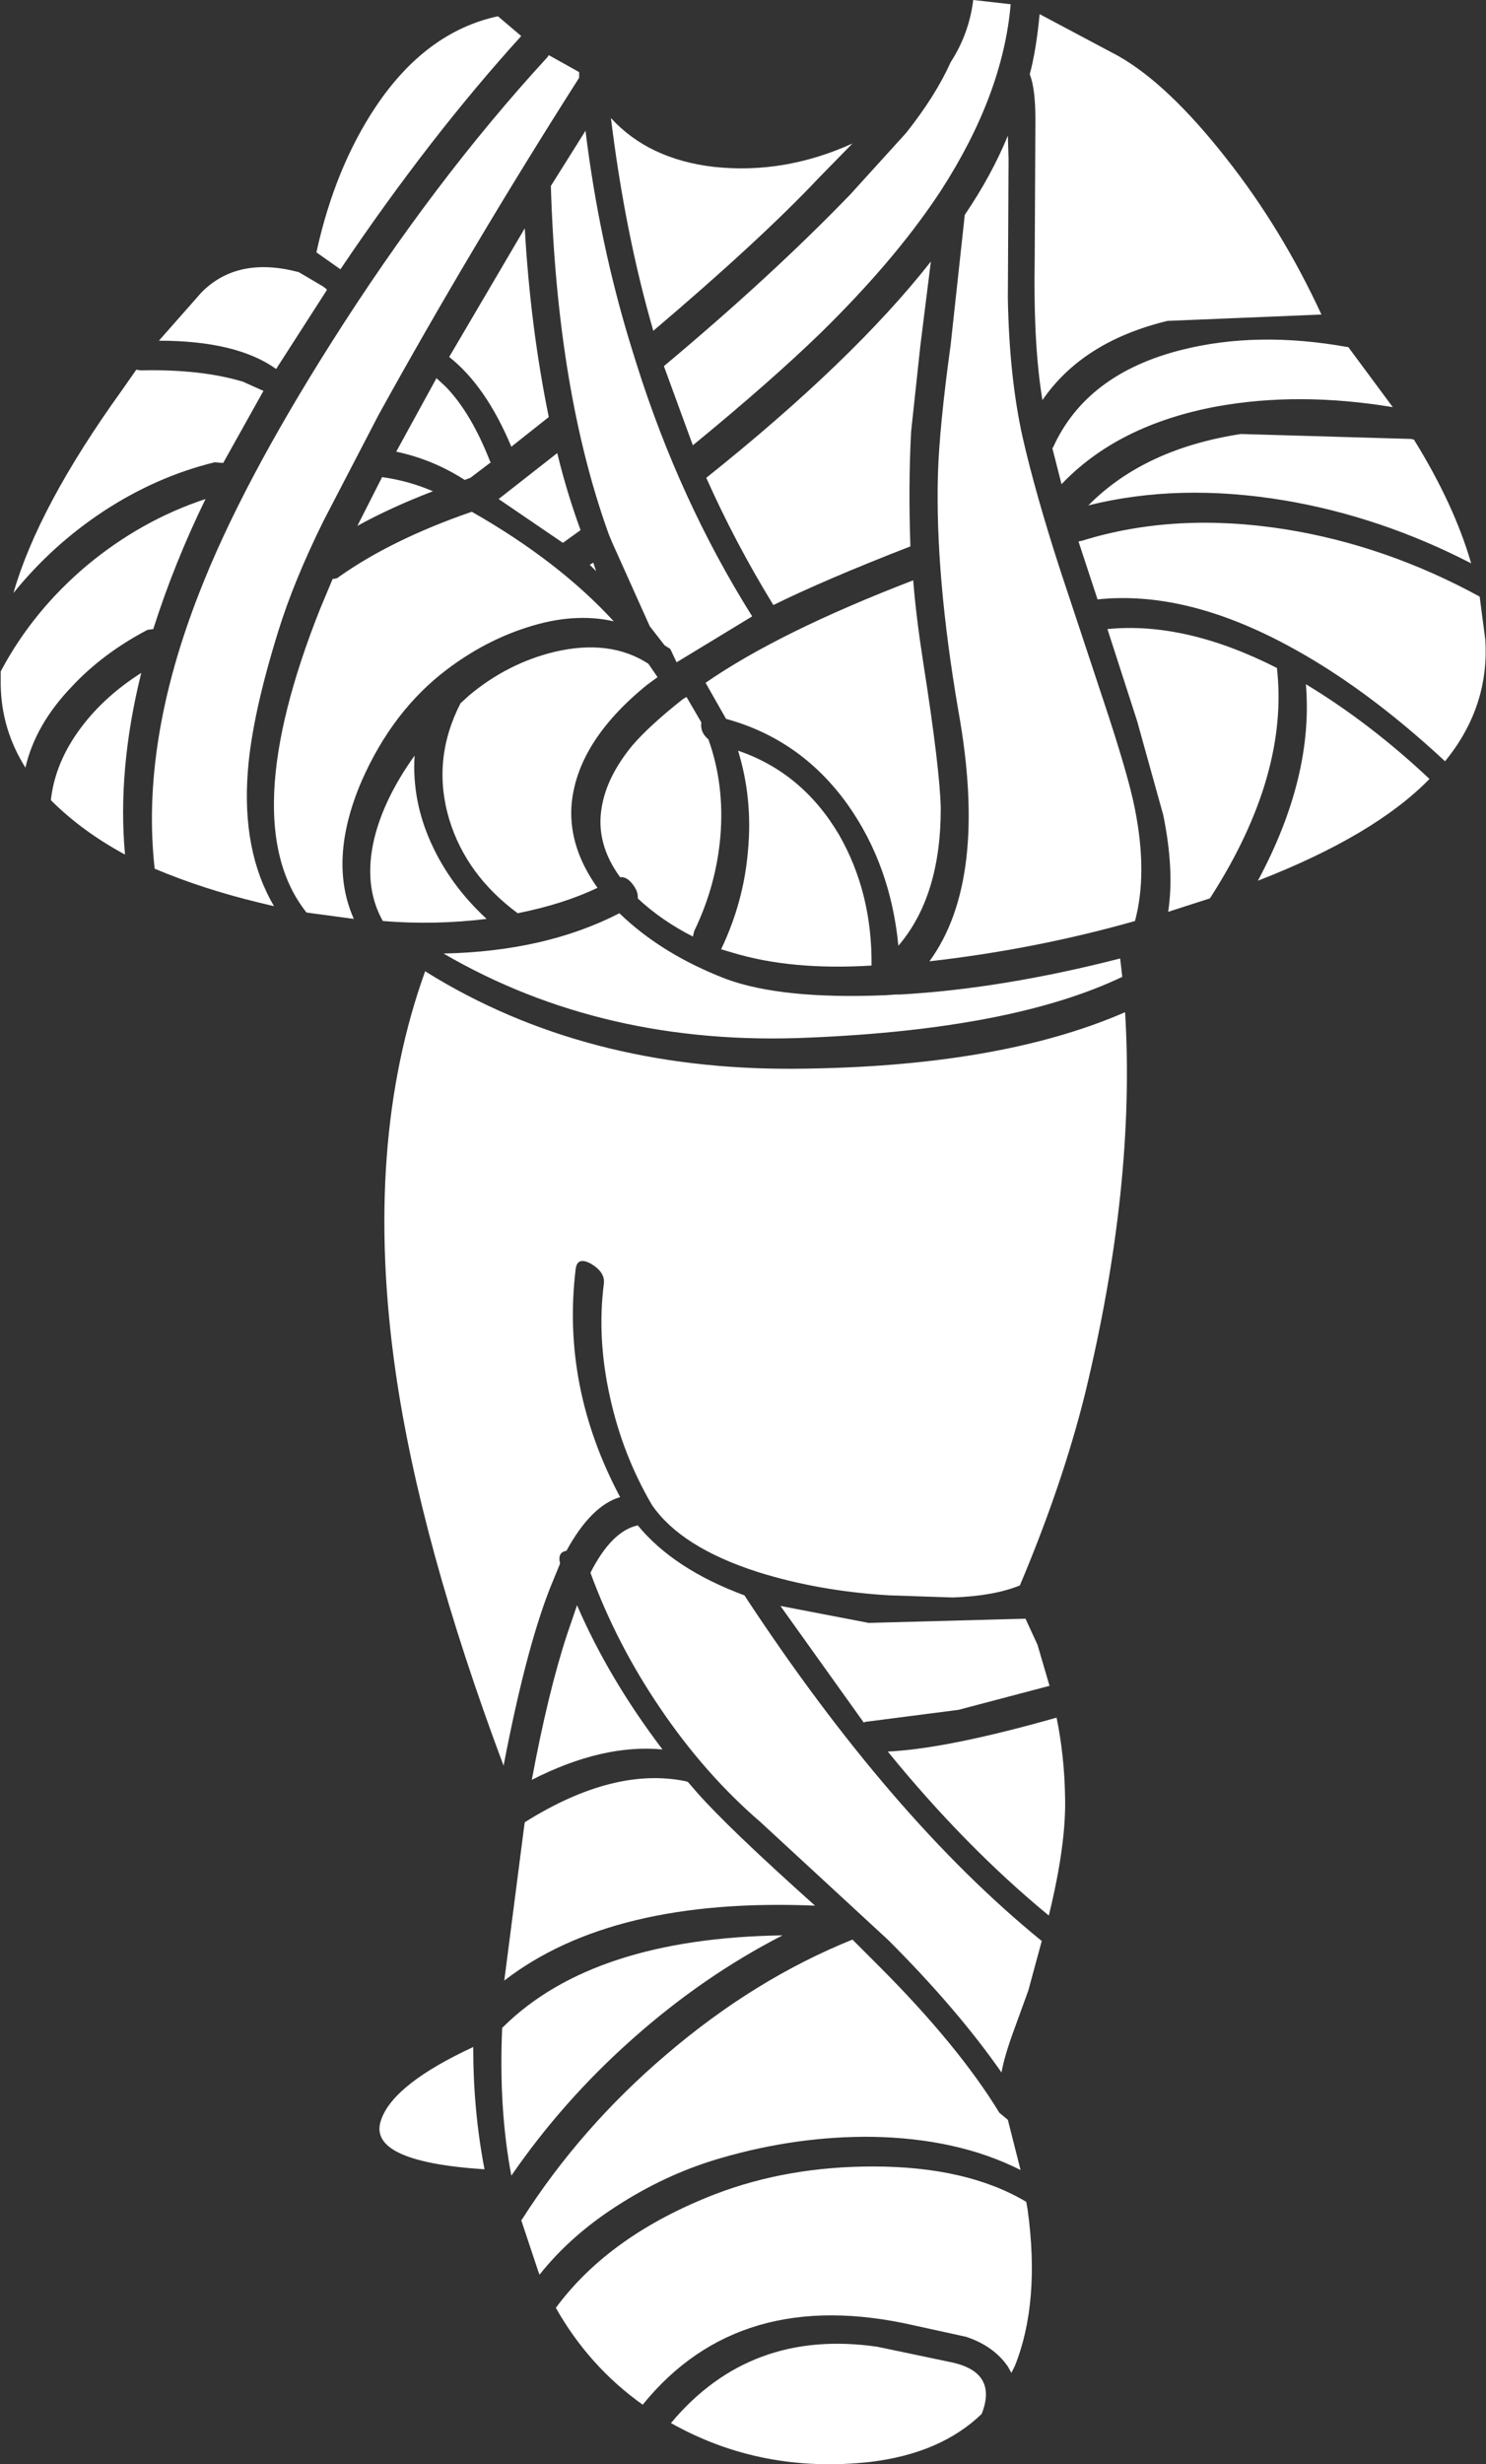 <?xml version="1.0" encoding="UTF-8" standalone="no"?>
<svg xmlns:ffdec="https://www.free-decompiler.com/flash" xmlns:xlink="http://www.w3.org/1999/xlink" ffdec:objectType="shape" height="174.3px" width="105.2px" xmlns="http://www.w3.org/2000/svg">
  <rect width="100%" height="100%" fill="#333333" stroke="none"/>
  <g transform="matrix(1.0, 0.0, 0.0, 1.0, 47.05, 46.95)">
    <path d="M24.5 -46.65 Q23.95 -40.25 19.55 -33.45 L19.25 -33.0 Q16.15 -28.4 11.1 -23.45 7.55 -20.0 2.0 -15.45 L-0.05 -21.05 Q7.6 -27.45 13.15 -33.2 L17.1 -37.55 Q19.2 -40.2 20.25 -42.55 21.55 -44.55 21.85 -46.95 L24.5 -46.65 M24.35 -35.7 L24.3 -25.85 Q24.4 -20.25 25.35 -16.0 26.25 -12.05 28.0 -6.65 L31.05 2.55 Q32.85 7.95 33.3 10.3 34.2 14.85 33.3 18.2 26.25 20.2 18.75 21.05 22.95 15.3 20.8 3.35 19.15 -6.25 19.35 -13.4 19.45 -16.75 20.25 -22.55 L21.25 -31.75 Q23.15 -34.55 24.3 -37.35 L24.35 -35.7 M32.1 -43.0 Q35.65 -41.0 39.8 -35.7 43.7 -30.75 46.5 -24.7 L35.6 -24.25 Q29.6 -22.8 26.75 -18.65 26.1 -22.5 26.2 -28.55 L26.25 -38.5 Q26.25 -40.7 25.85 -41.7 26.3 -43.35 26.55 -45.95 L32.1 -43.0 M18.1 -22.45 L17.45 -16.4 Q17.25 -12.6 17.4 -8.3 11.35 -5.95 7.7 -4.15 5.0 -8.55 2.95 -13.15 13.35 -21.45 18.85 -28.45 L18.1 -22.45 M48.4 -22.4 L51.55 -18.15 Q44.9 -19.25 39.1 -18.2 32.1 -16.9 28.1 -12.7 L27.45 -15.25 27.5 -15.3 Q29.85 -20.5 36.6 -22.2 41.95 -23.55 48.35 -22.4 L48.4 -22.4 M-32.8 -26.25 Q-30.25 -28.85 -25.9 -27.7 L-24.2 -26.7 -24.0 -26.55 -23.9 -26.45 -27.5 -20.85 Q-30.3 -22.85 -35.8 -22.85 L-32.8 -26.25 M-8.2 -43.05 L-6.05 -41.85 -6.05 -41.45 Q-13.7 -29.45 -20.25 -17.6 L-24.15 -10.1 Q-26.25 -5.85 -27.35 -2.3 -29.2 3.65 -29.5 7.55 -29.95 13.25 -27.65 17.15 L-28.7 16.9 Q-32.65 15.95 -36.1 14.5 -37.1 5.6 -32.95 -5.0 -30.0 -12.6 -23.6 -22.7 -16.35 -34.15 -8.3 -42.9 L-8.2 -43.05 M-10.15 -44.4 Q-16.65 -37.25 -22.95 -27.9 L-24.65 -29.1 Q-23.35 -35.05 -20.45 -39.4 -16.9 -44.7 -11.8 -45.8 L-10.15 -44.4 M-8.05 -33.8 L-5.6 -37.7 Q-4.6 -29.55 -2.25 -22.05 L-2.0 -21.25 Q1.05 -11.55 6.2 -3.35 L0.85 -0.1 0.4 -1.05 0.0 -1.3 -1.05 -2.65 -3.7 -8.55 -3.95 -9.15 Q-7.6 -19.25 -8.05 -33.7 L-8.05 -33.8 M-9.9 -30.8 Q-9.5 -23.8 -8.2 -17.45 L-10.85 -15.35 Q-12.65 -19.65 -15.25 -21.7 L-9.9 -30.8 M-0.8 -23.55 Q-2.8 -30.45 -3.8 -38.6 -1.15 -35.7 3.45 -35.15 8.45 -34.6 13.3 -36.8 L10.9 -34.35 Q6.8 -30.0 -0.8 -23.55 M-5.95 -9.45 L-7.2 -8.55 -11.75 -11.65 -7.6 -14.9 Q-6.95 -12.2 -5.95 -9.45 M-5.3 -7.0 L-5.05 -7.15 -4.85 -6.55 -5.3 -7.0 M-1.25 1.5 Q-6.3 5.6 -6.6 10.15 -6.75 13.05 -4.75 15.85 -7.15 17.0 -10.4 17.65 -14.05 14.95 -15.25 11.0 -16.5 6.8 -14.45 2.8 L-13.85 2.25 Q-11.1 -0.05 -7.75 -0.85 -3.85 -1.75 -1.15 0.0 L-0.5 0.95 -1.25 1.5 M1.55 2.35 L2.6 4.15 Q2.5 4.85 3.1 5.35 4.25 8.55 3.95 12.2 3.65 15.7 2.1 18.9 L2.0 19.3 Q-0.25 18.15 -1.9 16.6 -1.85 16.1 -2.3 15.55 -2.7 15.05 -3.15 15.1 -4.9 12.7 -4.45 10.15 -4.1 8.0 -2.3 5.8 -1.05 4.35 1.3 2.5 L1.55 2.35 M-15.5 -19.6 Q-13.7 -17.75 -12.35 -14.3 L-12.3 -14.25 -13.75 -13.15 -14.15 -13.0 Q-16.4 -14.45 -19.0 -15.0 L-16.15 -20.2 -15.5 -19.6 M-20.0 -13.2 Q-18.15 -12.95 -16.4 -12.2 -19.4 -11.05 -21.75 -9.75 L-20.0 -13.2 M-23.5 -6.0 Q-23.2 -6.0 -23.05 -6.15 -19.3 -8.8 -13.65 -10.75 -7.5 -7.25 -3.6 -3.0 -6.45 -3.65 -9.8 -2.55 -12.75 -1.6 -15.4 0.4 -19.25 3.3 -21.45 8.3 -23.85 13.9 -22.0 18.05 L-25.35 17.6 Q-30.4 11.25 -24.4 -3.85 L-23.5 -6.0 M-16.5 12.75 Q-15.15 15.7 -12.6 18.05 -16.25 18.5 -19.95 18.2 -21.35 15.7 -20.55 12.35 -19.85 9.5 -17.7 6.5 -17.9 9.7 -16.5 12.75 M-16.8 21.85 Q-5.65 28.75 9.2 28.65 23.65 28.55 32.6 24.65 33.35 36.9 29.75 51.7 28.15 58.1 25.15 65.2 23.3 65.95 20.4 66.05 L15.9 65.9 Q10.9 65.6 6.6 64.25 1.15 62.5 -0.9 59.5 -2.95 56.0 -3.85 51.95 -4.8 47.75 -4.3 43.85 -4.2 43.05 -5.2 42.45 -6.2 41.9 -6.3 42.85 -7.3 51.15 -3.15 58.95 -5.2 59.55 -6.95 62.75 -7.6 62.85 -7.4 63.65 L-7.85 64.75 Q-9.7 69.1 -11.4 77.95 -17.3 62.2 -19.05 50.05 -21.35 33.95 -16.95 21.75 L-16.8 21.85 M5.2 6.15 Q9.75 7.7 12.35 12.1 14.7 16.2 14.65 21.35 9.0 21.7 4.85 20.45 L4.0 20.2 Q5.6 16.85 5.9 13.25 6.25 9.55 5.2 6.15 M4.35 22.3 Q8.3 23.75 15.6 23.45 L16.35 23.4 16.65 23.4 Q23.85 23.0 32.25 20.85 L32.4 22.15 Q24.65 25.85 10.2 26.45 -4.3 27.1 -15.65 20.5 -8.45 20.35 -3.2 17.65 -0.2 20.55 4.35 22.3 M2.9 1.35 Q8.1 -2.25 17.6 -5.9 17.8 -3.35 18.3 -0.15 19.5 7.5 19.55 10.25 19.55 16.45 16.55 19.95 16.0 14.25 12.95 9.95 9.65 5.35 4.35 3.9 L2.9 1.35 M-28.4 -19.3 L-31.25 -14.2 -31.85 -14.25 Q-35.95 -13.25 -39.7 -10.8 -43.35 -8.4 -46.1 -5.0 -44.35 -11.1 -38.45 -19.3 L-37.4 -20.8 -37.1 -20.75 Q-32.85 -20.85 -29.85 -19.95 L-28.4 -19.3 M-40.9 -6.95 Q-37.05 -10.15 -32.5 -11.65 -34.7 -7.15 -36.2 -2.45 L-36.6 -2.4 Q-39.75 -0.75 -41.95 1.6 -44.55 4.3 -45.25 7.35 -46.95 4.65 -47.0 1.5 L-47.0 0.55 -46.95 0.45 Q-44.7 -3.75 -40.9 -6.95 M-41.3 4.5 Q-39.65 2.3 -37.05 0.65 -38.75 7.5 -38.2 13.5 -41.25 11.85 -43.45 9.65 -43.15 6.95 -41.3 4.5 M-1.9 60.95 Q0.65 64.05 5.65 65.9 16.0 81.65 26.7 90.35 L25.75 93.85 24.75 96.6 Q24.05 98.5 23.85 99.65 20.75 95.2 15.85 90.3 L6.8 81.95 Q2.85 78.55 -0.3 73.9 -3.4 69.35 -5.25 64.3 -3.75 61.35 -1.9 60.95 M-6.2 66.6 Q-3.95 71.8 -0.15 76.8 -4.4 76.4 -9.4 78.95 -8.25 72.75 -6.9 68.65 L-6.2 66.6 M57.1 -7.1 Q50.7 -10.4 43.9 -11.55 36.4 -12.8 30.0 -11.2 33.95 -15.2 40.8 -16.25 L52.85 -15.9 53.05 -15.85 Q55.9 -11.25 57.1 -7.1 M55.25 6.9 Q49.55 1.6 44.0 -1.35 36.8 -5.2 30.65 -4.55 L29.3 -8.65 29.55 -8.7 Q36.15 -10.75 44.0 -9.5 51.1 -8.35 57.7 -4.75 L58.1 -1.7 Q58.4 3.05 55.25 6.9 M33.45 4.05 L31.35 -2.45 Q36.85 -3.0 43.35 0.3 44.2 7.85 38.7 16.45 L38.6 16.6 35.65 17.55 Q36.1 14.6 35.3 10.7 L33.45 4.05 M45.4 1.45 Q49.95 4.2 54.15 8.15 50.25 12.15 42.0 15.35 45.95 8.0 45.4 1.45 M14.2 74.85 L14.1 74.9 8.2 66.65 14.45 67.85 25.55 67.55 26.4 69.4 27.25 72.3 20.8 74.0 14.2 74.85 M27.75 74.55 Q28.3 77.25 28.35 80.1 28.45 83.45 27.2 88.55 21.3 83.7 15.8 76.95 20.0 76.75 27.75 74.55 M15.15 92.1 Q20.8 97.75 23.7 102.5 L24.3 103.0 25.2 106.55 Q20.75 104.3 14.65 104.2 9.35 104.15 4.0 105.7 0.35 106.75 -3.0 108.85 -6.55 111.05 -8.85 113.95 L-8.9 113.85 -10.15 110.1 -10.1 110.05 Q-5.95 103.55 0.1 98.4 6.35 93.05 13.3 90.25 L15.15 92.1 M25.7 109.35 Q26.6 115.9 24.8 120.4 L24.55 120.9 24.3 120.45 Q23.3 119.0 21.35 118.35 L17.7 117.55 Q5.3 114.7 -1.55 123.15 -5.35 120.45 -7.7 116.3 -3.9 111.15 3.6 108.25 8.7 106.3 14.75 106.3 21.4 106.3 25.6 108.8 L25.7 109.35 M20.3 120.15 Q23.6 120.85 22.45 123.8 19.55 126.6 14.55 127.2 6.85 128.05 0.45 124.45 6.05 117.75 15.05 119.05 L20.3 120.15 M-2.3 97.3 Q-7.2 101.65 -10.85 106.95 -11.75 102.2 -11.5 96.5 L-11.4 96.4 Q-5.05 90.15 8.35 89.95 2.7 92.85 -2.3 97.3 M2.3 79.85 Q4.5 82.35 10.65 87.85 -3.7 87.25 -11.35 93.15 L-9.95 82.3 -9.9 81.95 Q-3.6 78.0 1.5 79.05 L1.65 79.1 2.3 79.85 M-20.05 102.95 Q-19.15 100.45 -13.55 97.85 -13.55 102.35 -12.75 106.5 -21.2 105.95 -20.05 102.95" fill="#ffffff" fill-rule="evenodd" stroke="none"/>
  </g>
</svg>

